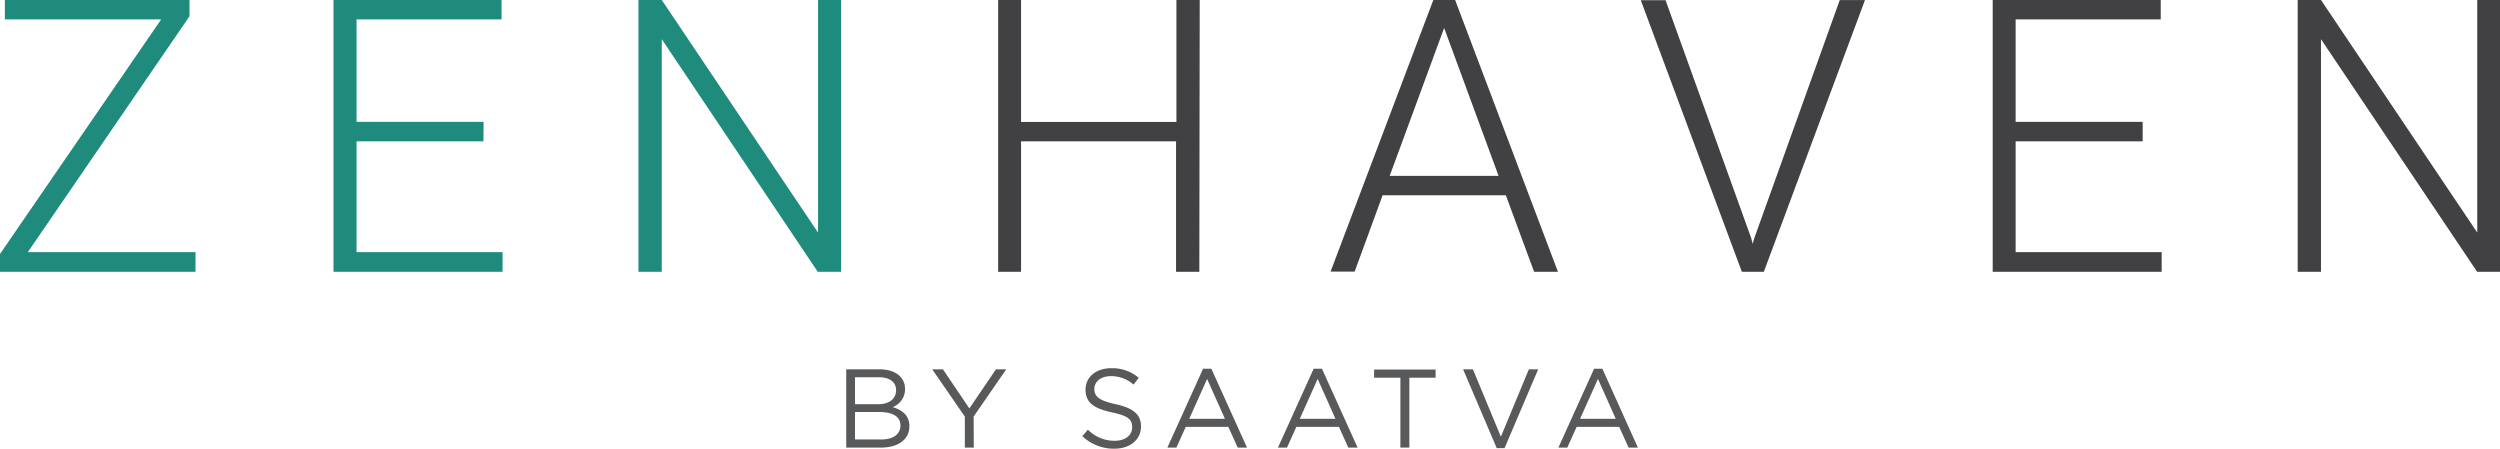 <svg id="Layer_1" data-name="Layer 1" xmlns="http://www.w3.org/2000/svg" viewBox="0 0 536.67 96.32"><defs><style>.cls-1{fill:#58595b;}.cls-2{fill:#1e8b7d;}.cls-3{fill:#414042;}</style></defs><title>ZenHavenLogo</title><path class="cls-1" d="M230.74,127.14a4.07,4.07,0,0,1-2.66,3.91c2,.6,3.6,1.75,3.6,4.08,0,2.9-2.42,4.61-6.1,4.61h-7.46v-16.8h7.15C228.58,122.94,230.74,124.57,230.74,127.14Zm-1.92.26c0-1.68-1.32-2.76-3.72-2.76H220v5.79h5C227.23,130.42,228.82,129.39,228.82,127.4Zm.94,7.61c0-1.85-1.54-2.9-4.46-2.9H220V138h5.64C228.17,138,229.75,136.9,229.75,135Z" transform="translate(-36.46 -43.66)"/><path class="cls-1" d="M245.5,139.74h-1.92v-6.65l-7-10.15h2.3l5.67,8.4,5.71-8.4h2.21l-7,10.13Z" transform="translate(-36.46 -43.66)"/><path class="cls-1" d="M275.93,130.42c3.75.82,5.47,2.18,5.47,4.78,0,2.9-2.4,4.78-5.74,4.78a9.83,9.83,0,0,1-6.86-2.69L270,135.9a8,8,0,0,0,5.76,2.38c2.26,0,3.74-1.18,3.74-2.88s-.84-2.47-4.37-3.22c-3.86-.84-5.64-2.09-5.64-4.87s2.33-4.61,5.52-4.61a8.76,8.76,0,0,1,5.9,2.06l-1.1,1.46a7.38,7.38,0,0,0-4.85-1.82c-2.18,0-3.58,1.2-3.58,2.74S272.23,129.63,275.93,130.42Z" transform="translate(-36.46 -43.66)"/><path class="cls-1" d="M304.15,139.74h-2l-2-4.44H291l-2,4.44h-1.94l7.66-16.92h1.78ZM295.59,125l-3.84,8.57h7.66Z" transform="translate(-36.46 -43.66)"/><path class="cls-1" d="M327.89,139.74h-2l-2-4.44h-9.15l-2,4.44H310.8l7.66-16.92h1.78ZM319.32,125l-3.84,8.57h7.66Z" transform="translate(-36.46 -43.66)"/><path class="cls-1" d="M339,139.74h-1.92v-15h-5.64v-1.75h13.2v1.75H339Z" transform="translate(-36.46 -43.66)"/><path class="cls-1" d="M364.66,122.94h2l-7.22,16.92h-1.68l-7.22-16.92h2.11l6,14.47Z" transform="translate(-36.46 -43.66)"/><path class="cls-1" d="M388.06,139.74h-2l-2-4.44h-9.15l-2,4.44H371l7.66-16.92h1.78ZM379.49,125l-3.84,8.57h7.66Z" transform="translate(-36.46 -43.66)"/><path class="cls-2" d="M42.43,97.79h36V102h-42V98.23L71.06,47.82H37.5V43.66H77.14v3.49Z" transform="translate(-36.46 -43.66)"/><path class="cls-2" d="M140.24,74H113V97.79h31.35V102H108.05V43.66h36.08v4.16H113v22h27.27Z" transform="translate(-36.46 -43.66)"/><path class="cls-2" d="M217,102H212L178.52,52.07V102h-5V43.66h5l33.55,49.93V43.66H217Z" transform="translate(-36.46 -43.66)"/><path class="cls-3" d="M293.92,102h-5V74H255.65V102h-4.92V43.66h4.92V69.84H289V43.66h5Z" transform="translate(-36.46 -43.66)"/><path class="cls-3" d="M359.72,85.58H333.26l-6,16.38h-5.17l22.06-58.3h4.68L370.9,102h-5.12Zm-24.94-4.16h23.38L346.47,49.66Z" transform="translate(-36.46 -43.66)"/><path class="cls-3" d="M412.38,94.75,412.7,96l.36-1.24,18.34-51.09h5.41L415.1,102h-4.72l-21.7-58.3H394Z" transform="translate(-36.46 -43.66)"/><path class="cls-3" d="M496.42,74H469.15V97.79H500.5V102H464.23V43.66H500.3v4.16H469.15v22h27.27Z" transform="translate(-36.46 -43.66)"/><path class="cls-3" d="M573.14,102h-4.92L534.7,52.07V102h-5V43.66h5l33.55,49.93V43.66h4.88Z" transform="translate(-36.46 -43.66)"/></svg>